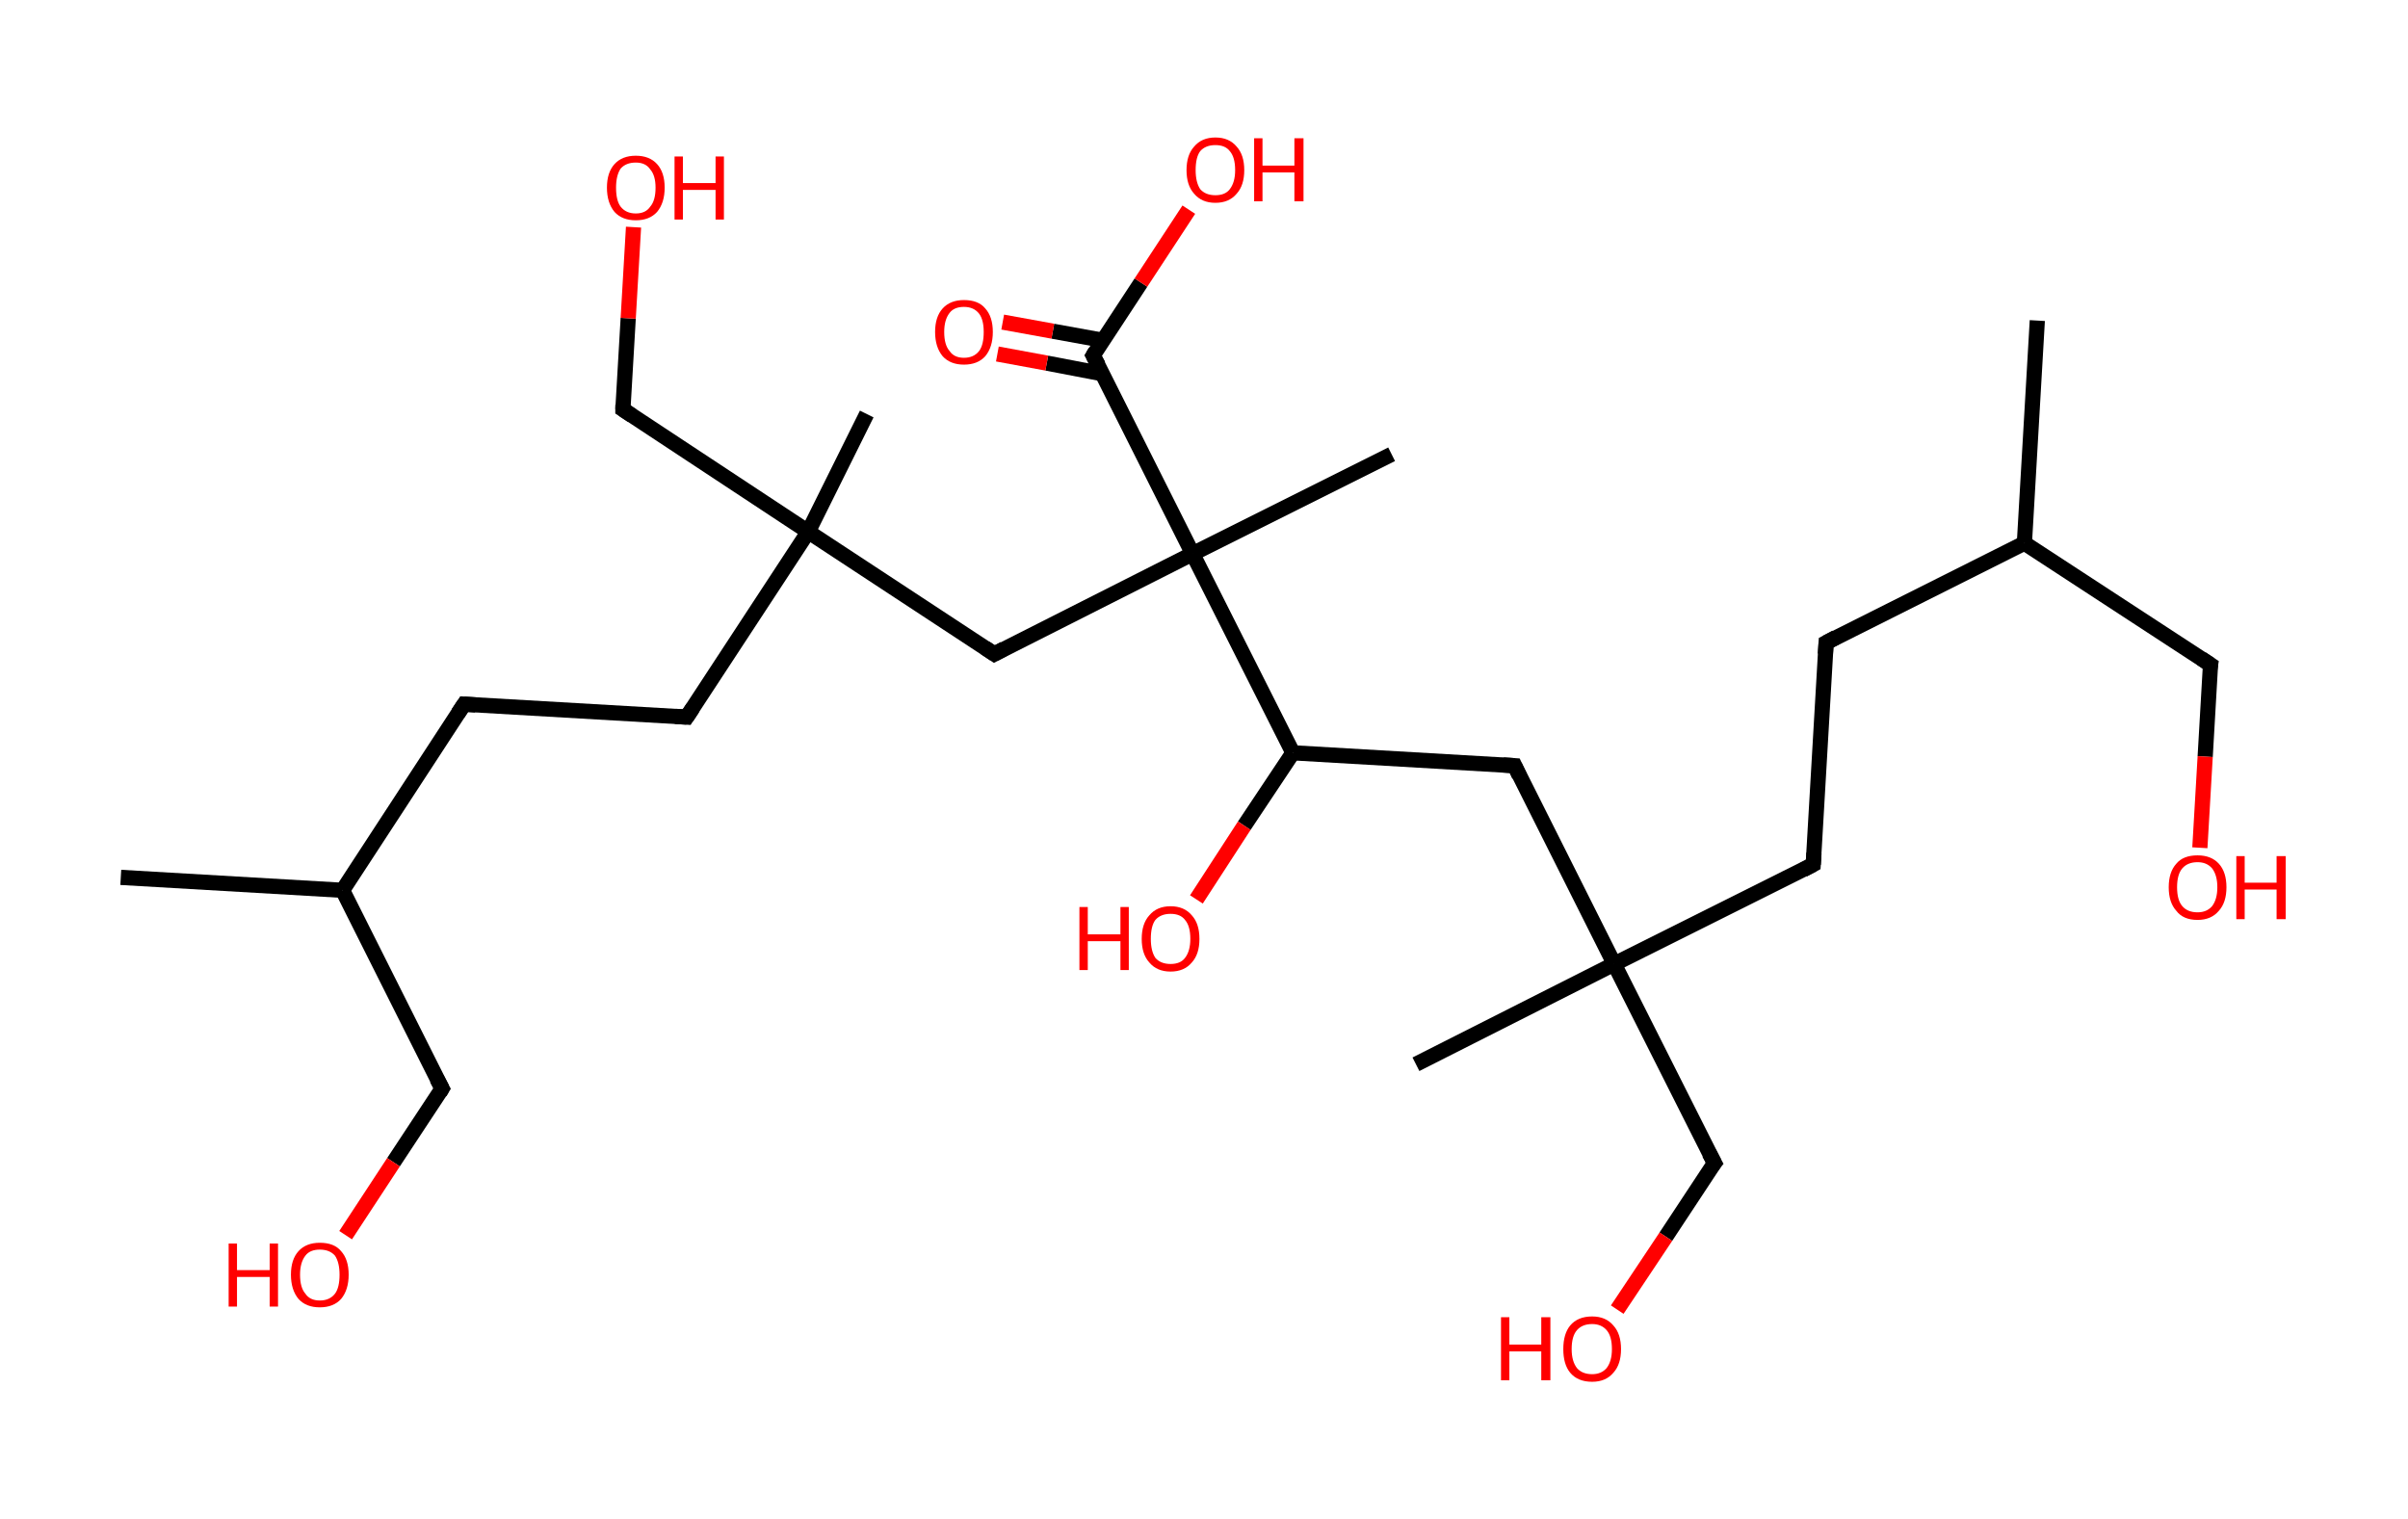 <?xml version='1.0' encoding='ASCII' standalone='yes'?>
<svg xmlns="http://www.w3.org/2000/svg" xmlns:rdkit="http://www.rdkit.org/xml" xmlns:xlink="http://www.w3.org/1999/xlink" version="1.1" baseProfile="full" xml:space="preserve" width="317px" height="200px" viewBox="0 0 317 200">
<!-- END OF HEADER -->
<rect style="opacity:1.0;fill:#FFFFFF;stroke:none" width="317.0" height="200.0" x="0.0" y="0.0"> </rect>
<path class="bond-0 atom-0 atom-1" d="M 268.2,42.2 L 266.5,71.5" style="fill:none;fill-rule:evenodd;stroke:#000000;stroke-width:2.0px;stroke-linecap:butt;stroke-linejoin:miter;stroke-opacity:1"/>
<path class="bond-1 atom-1 atom-2" d="M 266.5,71.5 L 291.0,87.5" style="fill:none;fill-rule:evenodd;stroke:#000000;stroke-width:2.0px;stroke-linecap:butt;stroke-linejoin:miter;stroke-opacity:1"/>
<path class="bond-2 atom-2 atom-3" d="M 291.0,87.5 L 290.3,99.6" style="fill:none;fill-rule:evenodd;stroke:#000000;stroke-width:2.0px;stroke-linecap:butt;stroke-linejoin:miter;stroke-opacity:1"/>
<path class="bond-2 atom-2 atom-3" d="M 290.3,99.6 L 289.6,111.6" style="fill:none;fill-rule:evenodd;stroke:#FF0000;stroke-width:2.0px;stroke-linecap:butt;stroke-linejoin:miter;stroke-opacity:1"/>
<path class="bond-3 atom-1 atom-4" d="M 266.5,71.5 L 240.4,84.6" style="fill:none;fill-rule:evenodd;stroke:#000000;stroke-width:2.0px;stroke-linecap:butt;stroke-linejoin:miter;stroke-opacity:1"/>
<path class="bond-4 atom-4 atom-5" d="M 240.4,84.6 L 238.7,113.8" style="fill:none;fill-rule:evenodd;stroke:#000000;stroke-width:2.0px;stroke-linecap:butt;stroke-linejoin:miter;stroke-opacity:1"/>
<path class="bond-5 atom-5 atom-6" d="M 238.7,113.8 L 212.5,126.9" style="fill:none;fill-rule:evenodd;stroke:#000000;stroke-width:2.0px;stroke-linecap:butt;stroke-linejoin:miter;stroke-opacity:1"/>
<path class="bond-6 atom-6 atom-7" d="M 212.5,126.9 L 186.4,140.1" style="fill:none;fill-rule:evenodd;stroke:#000000;stroke-width:2.0px;stroke-linecap:butt;stroke-linejoin:miter;stroke-opacity:1"/>
<path class="bond-7 atom-6 atom-8" d="M 212.5,126.9 L 225.7,153.1" style="fill:none;fill-rule:evenodd;stroke:#000000;stroke-width:2.0px;stroke-linecap:butt;stroke-linejoin:miter;stroke-opacity:1"/>
<path class="bond-8 atom-8 atom-9" d="M 225.7,153.1 L 219.3,162.8" style="fill:none;fill-rule:evenodd;stroke:#000000;stroke-width:2.0px;stroke-linecap:butt;stroke-linejoin:miter;stroke-opacity:1"/>
<path class="bond-8 atom-8 atom-9" d="M 219.3,162.8 L 212.9,172.4" style="fill:none;fill-rule:evenodd;stroke:#FF0000;stroke-width:2.0px;stroke-linecap:butt;stroke-linejoin:miter;stroke-opacity:1"/>
<path class="bond-9 atom-6 atom-10" d="M 212.5,126.9 L 199.4,100.8" style="fill:none;fill-rule:evenodd;stroke:#000000;stroke-width:2.0px;stroke-linecap:butt;stroke-linejoin:miter;stroke-opacity:1"/>
<path class="bond-10 atom-10 atom-11" d="M 199.4,100.8 L 170.2,99.1" style="fill:none;fill-rule:evenodd;stroke:#000000;stroke-width:2.0px;stroke-linecap:butt;stroke-linejoin:miter;stroke-opacity:1"/>
<path class="bond-11 atom-11 atom-12" d="M 170.2,99.1 L 163.8,108.7" style="fill:none;fill-rule:evenodd;stroke:#000000;stroke-width:2.0px;stroke-linecap:butt;stroke-linejoin:miter;stroke-opacity:1"/>
<path class="bond-11 atom-11 atom-12" d="M 163.8,108.7 L 157.5,118.4" style="fill:none;fill-rule:evenodd;stroke:#FF0000;stroke-width:2.0px;stroke-linecap:butt;stroke-linejoin:miter;stroke-opacity:1"/>
<path class="bond-12 atom-11 atom-13" d="M 170.2,99.1 L 157.0,72.9" style="fill:none;fill-rule:evenodd;stroke:#000000;stroke-width:2.0px;stroke-linecap:butt;stroke-linejoin:miter;stroke-opacity:1"/>
<path class="bond-13 atom-13 atom-14" d="M 157.0,72.9 L 183.2,59.8" style="fill:none;fill-rule:evenodd;stroke:#000000;stroke-width:2.0px;stroke-linecap:butt;stroke-linejoin:miter;stroke-opacity:1"/>
<path class="bond-14 atom-13 atom-15" d="M 157.0,72.9 L 130.9,86.1" style="fill:none;fill-rule:evenodd;stroke:#000000;stroke-width:2.0px;stroke-linecap:butt;stroke-linejoin:miter;stroke-opacity:1"/>
<path class="bond-15 atom-15 atom-16" d="M 130.9,86.1 L 106.4,70.0" style="fill:none;fill-rule:evenodd;stroke:#000000;stroke-width:2.0px;stroke-linecap:butt;stroke-linejoin:miter;stroke-opacity:1"/>
<path class="bond-16 atom-16 atom-17" d="M 106.4,70.0 L 114.1,54.5" style="fill:none;fill-rule:evenodd;stroke:#000000;stroke-width:2.0px;stroke-linecap:butt;stroke-linejoin:miter;stroke-opacity:1"/>
<path class="bond-17 atom-16 atom-18" d="M 106.4,70.0 L 82.0,53.9" style="fill:none;fill-rule:evenodd;stroke:#000000;stroke-width:2.0px;stroke-linecap:butt;stroke-linejoin:miter;stroke-opacity:1"/>
<path class="bond-18 atom-18 atom-19" d="M 82.0,53.9 L 82.7,41.9" style="fill:none;fill-rule:evenodd;stroke:#000000;stroke-width:2.0px;stroke-linecap:butt;stroke-linejoin:miter;stroke-opacity:1"/>
<path class="bond-18 atom-18 atom-19" d="M 82.7,41.9 L 83.4,29.9" style="fill:none;fill-rule:evenodd;stroke:#FF0000;stroke-width:2.0px;stroke-linecap:butt;stroke-linejoin:miter;stroke-opacity:1"/>
<path class="bond-19 atom-16 atom-20" d="M 106.4,70.0 L 90.4,94.4" style="fill:none;fill-rule:evenodd;stroke:#000000;stroke-width:2.0px;stroke-linecap:butt;stroke-linejoin:miter;stroke-opacity:1"/>
<path class="bond-20 atom-20 atom-21" d="M 90.4,94.4 L 61.1,92.7" style="fill:none;fill-rule:evenodd;stroke:#000000;stroke-width:2.0px;stroke-linecap:butt;stroke-linejoin:miter;stroke-opacity:1"/>
<path class="bond-21 atom-21 atom-22" d="M 61.1,92.7 L 45.1,117.2" style="fill:none;fill-rule:evenodd;stroke:#000000;stroke-width:2.0px;stroke-linecap:butt;stroke-linejoin:miter;stroke-opacity:1"/>
<path class="bond-22 atom-22 atom-23" d="M 45.1,117.2 L 15.9,115.5" style="fill:none;fill-rule:evenodd;stroke:#000000;stroke-width:2.0px;stroke-linecap:butt;stroke-linejoin:miter;stroke-opacity:1"/>
<path class="bond-23 atom-22 atom-24" d="M 45.1,117.2 L 58.2,143.3" style="fill:none;fill-rule:evenodd;stroke:#000000;stroke-width:2.0px;stroke-linecap:butt;stroke-linejoin:miter;stroke-opacity:1"/>
<path class="bond-24 atom-24 atom-25" d="M 58.2,143.3 L 51.8,153.0" style="fill:none;fill-rule:evenodd;stroke:#000000;stroke-width:2.0px;stroke-linecap:butt;stroke-linejoin:miter;stroke-opacity:1"/>
<path class="bond-24 atom-24 atom-25" d="M 51.8,153.0 L 45.5,162.6" style="fill:none;fill-rule:evenodd;stroke:#FF0000;stroke-width:2.0px;stroke-linecap:butt;stroke-linejoin:miter;stroke-opacity:1"/>
<path class="bond-25 atom-13 atom-26" d="M 157.0,72.9 L 143.9,46.8" style="fill:none;fill-rule:evenodd;stroke:#000000;stroke-width:2.0px;stroke-linecap:butt;stroke-linejoin:miter;stroke-opacity:1"/>
<path class="bond-26 atom-26 atom-27" d="M 145.2,44.8 L 138.6,43.6" style="fill:none;fill-rule:evenodd;stroke:#000000;stroke-width:2.0px;stroke-linecap:butt;stroke-linejoin:miter;stroke-opacity:1"/>
<path class="bond-26 atom-26 atom-27" d="M 138.6,43.6 L 132.0,42.4" style="fill:none;fill-rule:evenodd;stroke:#FF0000;stroke-width:2.0px;stroke-linecap:butt;stroke-linejoin:miter;stroke-opacity:1"/>
<path class="bond-26 atom-26 atom-27" d="M 145.1,49.2 L 137.8,47.8" style="fill:none;fill-rule:evenodd;stroke:#000000;stroke-width:2.0px;stroke-linecap:butt;stroke-linejoin:miter;stroke-opacity:1"/>
<path class="bond-26 atom-26 atom-27" d="M 137.8,47.8 L 131.3,46.6" style="fill:none;fill-rule:evenodd;stroke:#FF0000;stroke-width:2.0px;stroke-linecap:butt;stroke-linejoin:miter;stroke-opacity:1"/>
<path class="bond-27 atom-26 atom-28" d="M 143.9,46.8 L 150.2,37.2" style="fill:none;fill-rule:evenodd;stroke:#000000;stroke-width:2.0px;stroke-linecap:butt;stroke-linejoin:miter;stroke-opacity:1"/>
<path class="bond-27 atom-26 atom-28" d="M 150.2,37.2 L 156.5,27.6" style="fill:none;fill-rule:evenodd;stroke:#FF0000;stroke-width:2.0px;stroke-linecap:butt;stroke-linejoin:miter;stroke-opacity:1"/>
<path d="M 289.8,86.7 L 291.0,87.5 L 290.9,88.1" style="fill:none;stroke:#000000;stroke-width:2.0px;stroke-linecap:butt;stroke-linejoin:miter;stroke-opacity:1;"/>
<path d="M 241.7,83.9 L 240.4,84.6 L 240.3,86.1" style="fill:none;stroke:#000000;stroke-width:2.0px;stroke-linecap:butt;stroke-linejoin:miter;stroke-opacity:1;"/>
<path d="M 238.8,112.3 L 238.7,113.8 L 237.4,114.5" style="fill:none;stroke:#000000;stroke-width:2.0px;stroke-linecap:butt;stroke-linejoin:miter;stroke-opacity:1;"/>
<path d="M 225.0,151.8 L 225.7,153.1 L 225.3,153.6" style="fill:none;stroke:#000000;stroke-width:2.0px;stroke-linecap:butt;stroke-linejoin:miter;stroke-opacity:1;"/>
<path d="M 200.0,102.1 L 199.4,100.8 L 197.9,100.7" style="fill:none;stroke:#000000;stroke-width:2.0px;stroke-linecap:butt;stroke-linejoin:miter;stroke-opacity:1;"/>
<path d="M 132.2,85.4 L 130.9,86.1 L 129.7,85.3" style="fill:none;stroke:#000000;stroke-width:2.0px;stroke-linecap:butt;stroke-linejoin:miter;stroke-opacity:1;"/>
<path d="M 83.2,54.7 L 82.0,53.9 L 82.0,53.3" style="fill:none;stroke:#000000;stroke-width:2.0px;stroke-linecap:butt;stroke-linejoin:miter;stroke-opacity:1;"/>
<path d="M 91.2,93.2 L 90.4,94.4 L 88.9,94.3" style="fill:none;stroke:#000000;stroke-width:2.0px;stroke-linecap:butt;stroke-linejoin:miter;stroke-opacity:1;"/>
<path d="M 62.6,92.8 L 61.1,92.7 L 60.3,93.9" style="fill:none;stroke:#000000;stroke-width:2.0px;stroke-linecap:butt;stroke-linejoin:miter;stroke-opacity:1;"/>
<path d="M 57.5,142.0 L 58.2,143.3 L 57.9,143.8" style="fill:none;stroke:#000000;stroke-width:2.0px;stroke-linecap:butt;stroke-linejoin:miter;stroke-opacity:1;"/>
<path d="M 144.6,48.1 L 143.9,46.8 L 144.2,46.3" style="fill:none;stroke:#000000;stroke-width:2.0px;stroke-linecap:butt;stroke-linejoin:miter;stroke-opacity:1;"/>
<path class="atom-3" d="M 285.5 116.8 Q 285.5 114.8, 286.5 113.7 Q 287.4 112.6, 289.3 112.6 Q 291.1 112.6, 292.1 113.7 Q 293.1 114.8, 293.1 116.8 Q 293.1 118.8, 292.1 119.9 Q 291.1 121.1, 289.3 121.1 Q 287.4 121.1, 286.5 119.9 Q 285.5 118.8, 285.5 116.8 M 289.3 120.1 Q 290.5 120.1, 291.2 119.3 Q 291.9 118.4, 291.9 116.8 Q 291.9 115.2, 291.2 114.3 Q 290.5 113.5, 289.3 113.5 Q 288.0 113.5, 287.3 114.3 Q 286.6 115.1, 286.6 116.8 Q 286.6 118.5, 287.3 119.3 Q 288.0 120.1, 289.3 120.1 " fill="#FF0000"/>
<path class="atom-3" d="M 294.4 112.7 L 295.5 112.7 L 295.5 116.2 L 299.7 116.2 L 299.7 112.7 L 300.9 112.7 L 300.9 121.0 L 299.7 121.0 L 299.7 117.1 L 295.5 117.1 L 295.5 121.0 L 294.4 121.0 L 294.4 112.7 " fill="#FF0000"/>
<path class="atom-9" d="M 197.6 173.4 L 198.7 173.4 L 198.7 177.0 L 202.9 177.0 L 202.9 173.4 L 204.1 173.4 L 204.1 181.7 L 202.9 181.7 L 202.9 177.9 L 198.7 177.9 L 198.7 181.7 L 197.6 181.7 L 197.6 173.4 " fill="#FF0000"/>
<path class="atom-9" d="M 205.8 177.6 Q 205.8 175.6, 206.7 174.5 Q 207.7 173.3, 209.6 173.3 Q 211.4 173.3, 212.4 174.5 Q 213.4 175.6, 213.4 177.6 Q 213.4 179.6, 212.4 180.7 Q 211.4 181.9, 209.6 181.9 Q 207.7 181.9, 206.7 180.7 Q 205.8 179.6, 205.8 177.6 M 209.6 180.9 Q 210.8 180.9, 211.5 180.1 Q 212.2 179.2, 212.2 177.6 Q 212.2 175.9, 211.5 175.1 Q 210.8 174.3, 209.6 174.3 Q 208.3 174.3, 207.6 175.1 Q 206.9 175.9, 206.9 177.6 Q 206.9 179.2, 207.6 180.1 Q 208.3 180.9, 209.6 180.9 " fill="#FF0000"/>
<path class="atom-12" d="M 142.1 119.4 L 143.2 119.4 L 143.2 123.0 L 147.5 123.0 L 147.5 119.4 L 148.6 119.4 L 148.6 127.7 L 147.5 127.7 L 147.5 123.9 L 143.2 123.9 L 143.2 127.7 L 142.1 127.7 L 142.1 119.4 " fill="#FF0000"/>
<path class="atom-12" d="M 150.3 123.6 Q 150.3 121.6, 151.3 120.5 Q 152.3 119.3, 154.1 119.3 Q 155.9 119.3, 156.9 120.5 Q 157.9 121.6, 157.9 123.6 Q 157.9 125.6, 156.9 126.7 Q 155.9 127.9, 154.1 127.9 Q 152.3 127.9, 151.3 126.7 Q 150.3 125.6, 150.3 123.6 M 154.1 126.9 Q 155.4 126.9, 156.0 126.1 Q 156.7 125.2, 156.7 123.6 Q 156.7 121.9, 156.0 121.1 Q 155.4 120.3, 154.1 120.3 Q 152.8 120.3, 152.1 121.1 Q 151.5 121.9, 151.5 123.6 Q 151.5 125.2, 152.1 126.1 Q 152.8 126.9, 154.1 126.9 " fill="#FF0000"/>
<path class="atom-19" d="M 79.9 24.7 Q 79.9 22.7, 80.9 21.6 Q 81.9 20.5, 83.7 20.5 Q 85.5 20.5, 86.5 21.6 Q 87.5 22.7, 87.5 24.7 Q 87.5 26.7, 86.5 27.9 Q 85.5 29.0, 83.7 29.0 Q 81.9 29.0, 80.9 27.9 Q 79.9 26.7, 79.9 24.7 M 83.7 28.1 Q 85.0 28.1, 85.6 27.2 Q 86.3 26.4, 86.3 24.7 Q 86.3 23.1, 85.6 22.3 Q 85.0 21.4, 83.7 21.4 Q 82.4 21.4, 81.7 22.2 Q 81.1 23.1, 81.1 24.7 Q 81.1 26.4, 81.7 27.2 Q 82.4 28.1, 83.7 28.1 " fill="#FF0000"/>
<path class="atom-19" d="M 88.8 20.6 L 89.9 20.6 L 89.9 24.1 L 94.2 24.1 L 94.2 20.6 L 95.3 20.6 L 95.3 28.9 L 94.2 28.9 L 94.2 25.0 L 89.9 25.0 L 89.9 28.9 L 88.8 28.9 L 88.8 20.6 " fill="#FF0000"/>
<path class="atom-25" d="M 30.1 163.7 L 31.2 163.7 L 31.2 167.2 L 35.5 167.2 L 35.5 163.7 L 36.6 163.7 L 36.6 172.0 L 35.5 172.0 L 35.5 168.1 L 31.2 168.1 L 31.2 172.0 L 30.1 172.0 L 30.1 163.7 " fill="#FF0000"/>
<path class="atom-25" d="M 38.3 167.8 Q 38.3 165.8, 39.3 164.7 Q 40.3 163.6, 42.1 163.6 Q 44.0 163.6, 44.9 164.7 Q 45.9 165.8, 45.9 167.8 Q 45.9 169.8, 44.9 171.0 Q 43.9 172.1, 42.1 172.1 Q 40.3 172.1, 39.3 171.0 Q 38.3 169.8, 38.3 167.8 M 42.1 171.2 Q 43.4 171.2, 44.1 170.3 Q 44.7 169.5, 44.7 167.8 Q 44.7 166.2, 44.1 165.3 Q 43.4 164.5, 42.1 164.5 Q 40.8 164.5, 40.2 165.3 Q 39.5 166.2, 39.5 167.8 Q 39.5 169.5, 40.2 170.3 Q 40.8 171.2, 42.1 171.2 " fill="#FF0000"/>
<path class="atom-27" d="M 123.1 43.7 Q 123.1 41.7, 124.1 40.6 Q 125.1 39.5, 126.9 39.5 Q 128.8 39.5, 129.7 40.6 Q 130.7 41.7, 130.7 43.7 Q 130.7 45.7, 129.7 46.9 Q 128.7 48.0, 126.9 48.0 Q 125.1 48.0, 124.1 46.9 Q 123.1 45.7, 123.1 43.7 M 126.9 47.1 Q 128.2 47.1, 128.9 46.2 Q 129.5 45.4, 129.5 43.7 Q 129.5 42.1, 128.9 41.3 Q 128.2 40.4, 126.9 40.4 Q 125.6 40.4, 125.0 41.2 Q 124.3 42.1, 124.3 43.7 Q 124.3 45.4, 125.0 46.2 Q 125.6 47.1, 126.9 47.1 " fill="#FF0000"/>
<path class="atom-28" d="M 156.2 22.4 Q 156.2 20.4, 157.2 19.3 Q 158.2 18.1, 160.0 18.1 Q 161.8 18.1, 162.8 19.3 Q 163.8 20.4, 163.8 22.4 Q 163.8 24.4, 162.8 25.5 Q 161.8 26.7, 160.0 26.7 Q 158.2 26.7, 157.2 25.5 Q 156.2 24.4, 156.2 22.4 M 160.0 25.7 Q 161.3 25.7, 161.9 24.9 Q 162.6 24.0, 162.6 22.4 Q 162.6 20.7, 161.9 19.9 Q 161.3 19.1, 160.0 19.1 Q 158.7 19.1, 158.0 19.9 Q 157.4 20.7, 157.4 22.4 Q 157.4 24.0, 158.0 24.9 Q 158.7 25.7, 160.0 25.7 " fill="#FF0000"/>
<path class="atom-28" d="M 165.1 18.2 L 166.2 18.2 L 166.2 21.8 L 170.4 21.8 L 170.4 18.2 L 171.6 18.2 L 171.6 26.5 L 170.4 26.5 L 170.4 22.7 L 166.2 22.7 L 166.2 26.5 L 165.1 26.5 L 165.1 18.2 " fill="#FF0000"/>
</svg>
